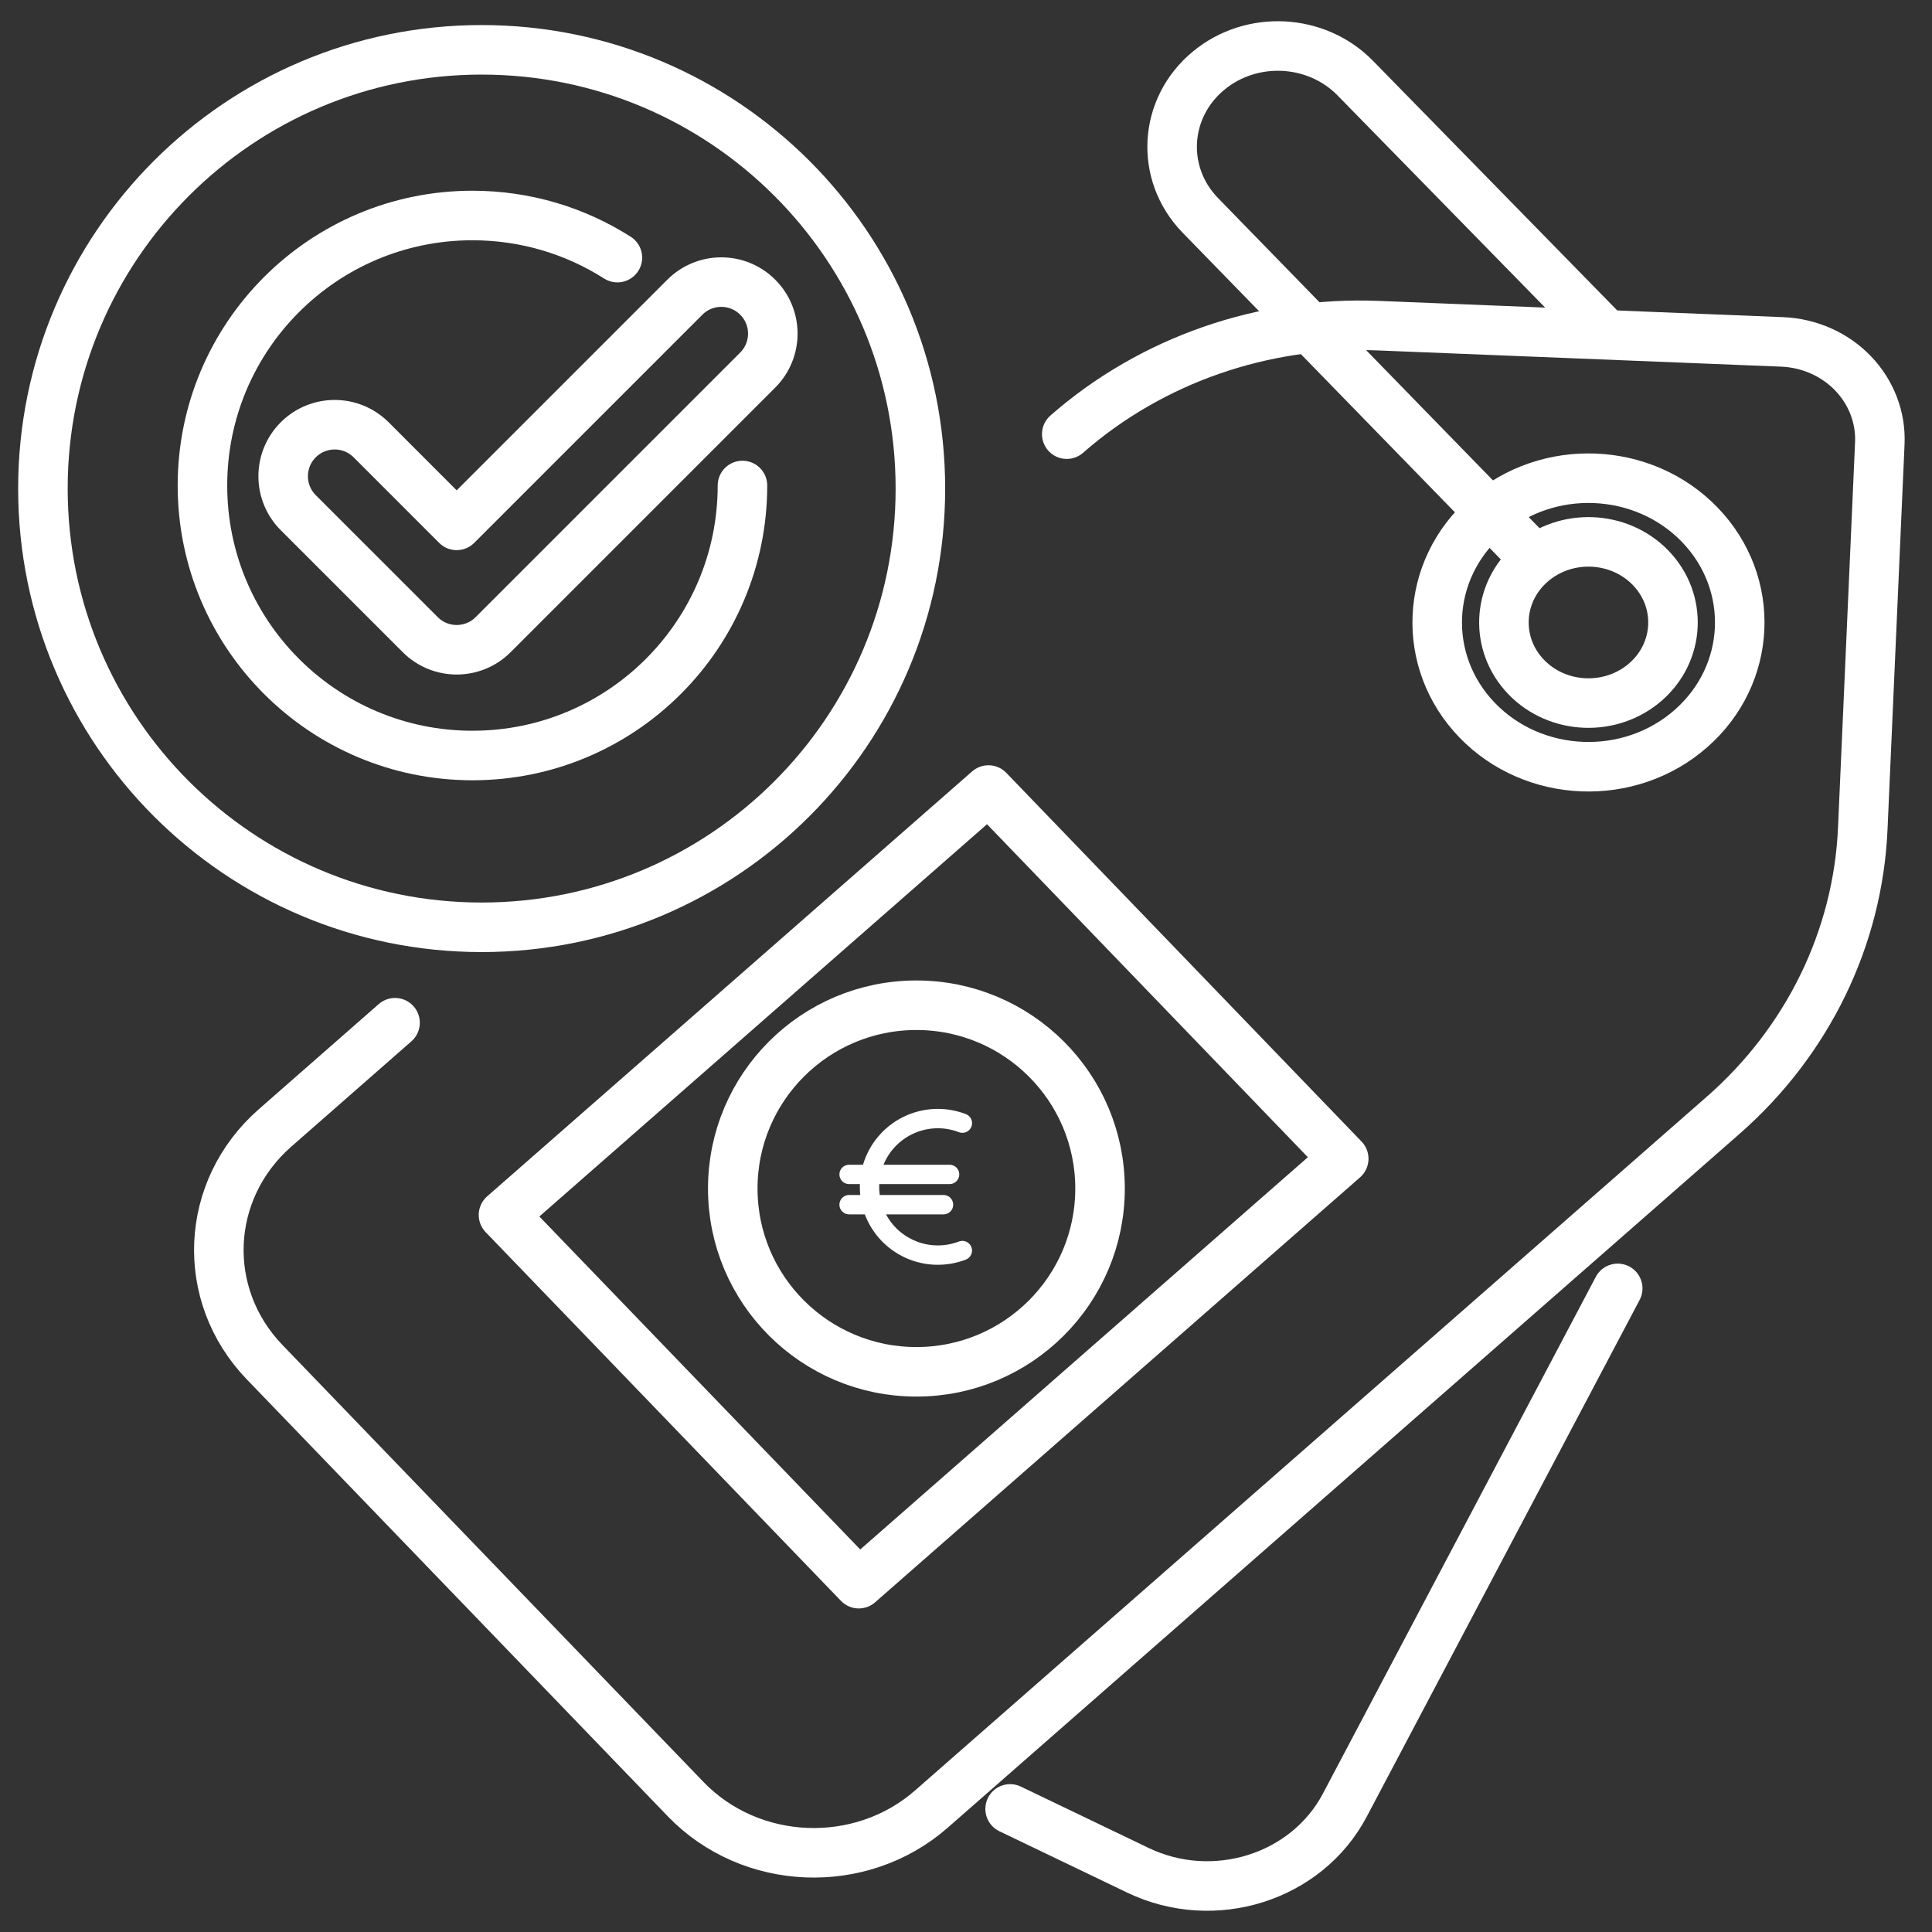 <svg width="61" height="61" viewBox="0 0 61 61" fill="none" xmlns="http://www.w3.org/2000/svg">
<rect x="0" y="0" width="61" height="61" fill="#333333" stroke="none"/>
<g clip-path="url(#clip0_151_468)">
<path d="M31.893 57.114L35.927 59.051C38.326 60.203 41.253 59.283 42.461 56.994L51.077 40.679" stroke="white" stroke-width="1.564" stroke-miterlimit="10" stroke-linecap="round"/>
<path d="M27.115 50.002L15.897 38.361L31.209 24.944L42.426 36.585L27.115 50.002Z" stroke="white" stroke-width="1.564" stroke-miterlimit="10" stroke-linecap="round" stroke-linejoin="round"/>
<path d="M53.385 23.007C51.443 24.71 48.42 24.588 46.636 22.736C44.853 20.885 44.979 18.001 46.921 16.299C48.863 14.597 51.886 14.719 53.67 16.57C55.456 18.424 55.328 21.305 53.385 23.007Z" stroke="white" stroke-width="1.564" stroke-miterlimit="10" stroke-linecap="round" stroke-linejoin="round"/>
<path d="M51.96 21.527C50.873 22.478 49.185 22.411 48.188 21.377C47.19 20.34 47.262 18.731 48.346 17.78C49.433 16.829 51.121 16.897 52.119 17.931C53.116 18.965 53.044 20.577 51.96 21.527Z" stroke="white" stroke-width="1.564" stroke-miterlimit="10"/>
<path d="M48.327 17.509L37.9 6.802C36.612 5.479 36.734 3.401 38.168 2.224C39.525 1.108 41.564 1.215 42.788 2.464L50.721 10.572" stroke="white" stroke-width="1.564" stroke-miterlimit="10"/>
<path d="M12.473 32.291L8.685 35.612C6.452 37.569 6.305 40.88 8.356 43.01L14.717 49.612L15.289 50.205L21.65 56.807C23.701 58.935 27.175 59.076 29.408 57.118L54.404 35.215C57.075 32.876 58.661 29.619 58.814 26.164L59.352 13.996C59.389 13.183 59.083 12.387 58.506 11.787C57.927 11.186 57.123 10.83 56.269 10.795L43.511 10.282C39.887 10.137 36.351 11.368 33.681 13.708" stroke="white" stroke-width="1.564" stroke-miterlimit="10" stroke-linecap="round" stroke-linejoin="round"/>
<path d="M28.934 43.313C32.136 43.313 34.732 40.722 34.732 37.526C34.732 34.33 32.136 31.739 28.934 31.739C25.732 31.739 23.136 34.33 23.136 37.526C23.136 40.722 25.732 43.313 28.934 43.313Z" stroke="white" stroke-width="1.564" stroke-miterlimit="10" stroke-linecap="round" stroke-linejoin="round"/>
<path d="M30.275 35.747C30.377 35.786 30.493 35.768 30.578 35.7C30.663 35.631 30.705 35.522 30.688 35.414C30.671 35.306 30.597 35.215 30.495 35.176C29.854 34.929 29.138 34.961 28.521 35.265C27.905 35.568 27.443 36.116 27.248 36.775H26.809C26.64 36.775 26.503 36.911 26.503 37.08C26.503 37.249 26.64 37.386 26.809 37.386H27.15C27.149 37.415 27.148 37.444 27.148 37.473C27.148 37.559 27.152 37.645 27.161 37.73H26.809C26.64 37.73 26.503 37.867 26.503 38.036C26.503 38.205 26.64 38.342 26.809 38.342H27.305C27.537 38.955 28.005 39.451 28.603 39.719C29.202 39.987 29.883 40.005 30.495 39.77C30.652 39.709 30.731 39.532 30.67 39.374C30.61 39.217 30.433 39.138 30.275 39.199C29.402 39.534 28.416 39.167 27.975 38.342H29.791C29.96 38.342 30.096 38.205 30.096 38.036C30.096 37.867 29.96 37.73 29.791 37.73H27.777C27.765 37.645 27.759 37.559 27.759 37.473C27.759 37.444 27.76 37.415 27.761 37.386H29.982C30.151 37.386 30.288 37.249 30.288 37.08C30.288 36.911 30.151 36.775 29.982 36.775H27.895C28.277 35.842 29.334 35.385 30.275 35.747Z" fill="white"/>
<path d="M15.207 29.278C22.858 29.278 29.06 23.076 29.06 15.426C29.06 7.775 22.858 1.573 15.207 1.573C7.557 1.573 1.355 7.775 1.355 15.426C1.355 23.076 7.557 29.278 15.207 29.278Z" stroke="white" stroke-width="1.564" stroke-miterlimit="10" stroke-linecap="round" stroke-linejoin="round"/>
<path d="M14.419 20.515C14.003 20.515 13.586 20.356 13.269 20.039L9.417 16.187C8.782 15.552 8.782 14.521 9.417 13.886C10.052 13.251 11.082 13.251 11.718 13.886L14.419 16.588L21.623 9.384C22.259 8.748 23.289 8.748 23.924 9.384C24.559 10.019 24.559 11.049 23.924 11.684L15.569 20.039C15.254 20.356 14.835 20.515 14.419 20.515Z" stroke="white" stroke-width="1.564" stroke-miterlimit="10" stroke-linecap="round" stroke-linejoin="round"/>
<path d="M19.493 8.134C18.17 7.292 16.602 6.804 14.917 6.804C10.209 6.804 6.392 10.621 6.392 15.329C6.392 20.037 10.209 23.854 14.917 23.854C19.625 23.854 23.442 20.037 23.442 15.329" stroke="white" stroke-width="1.564" stroke-miterlimit="10" stroke-linecap="round" stroke-linejoin="round"/>
</g>
<defs>
<clipPath id="clip0_151_468">
<rect width="60" height="60" fill="white" transform="translate(0.355 0.5)"/>
</clipPath>
</defs>
</svg>
